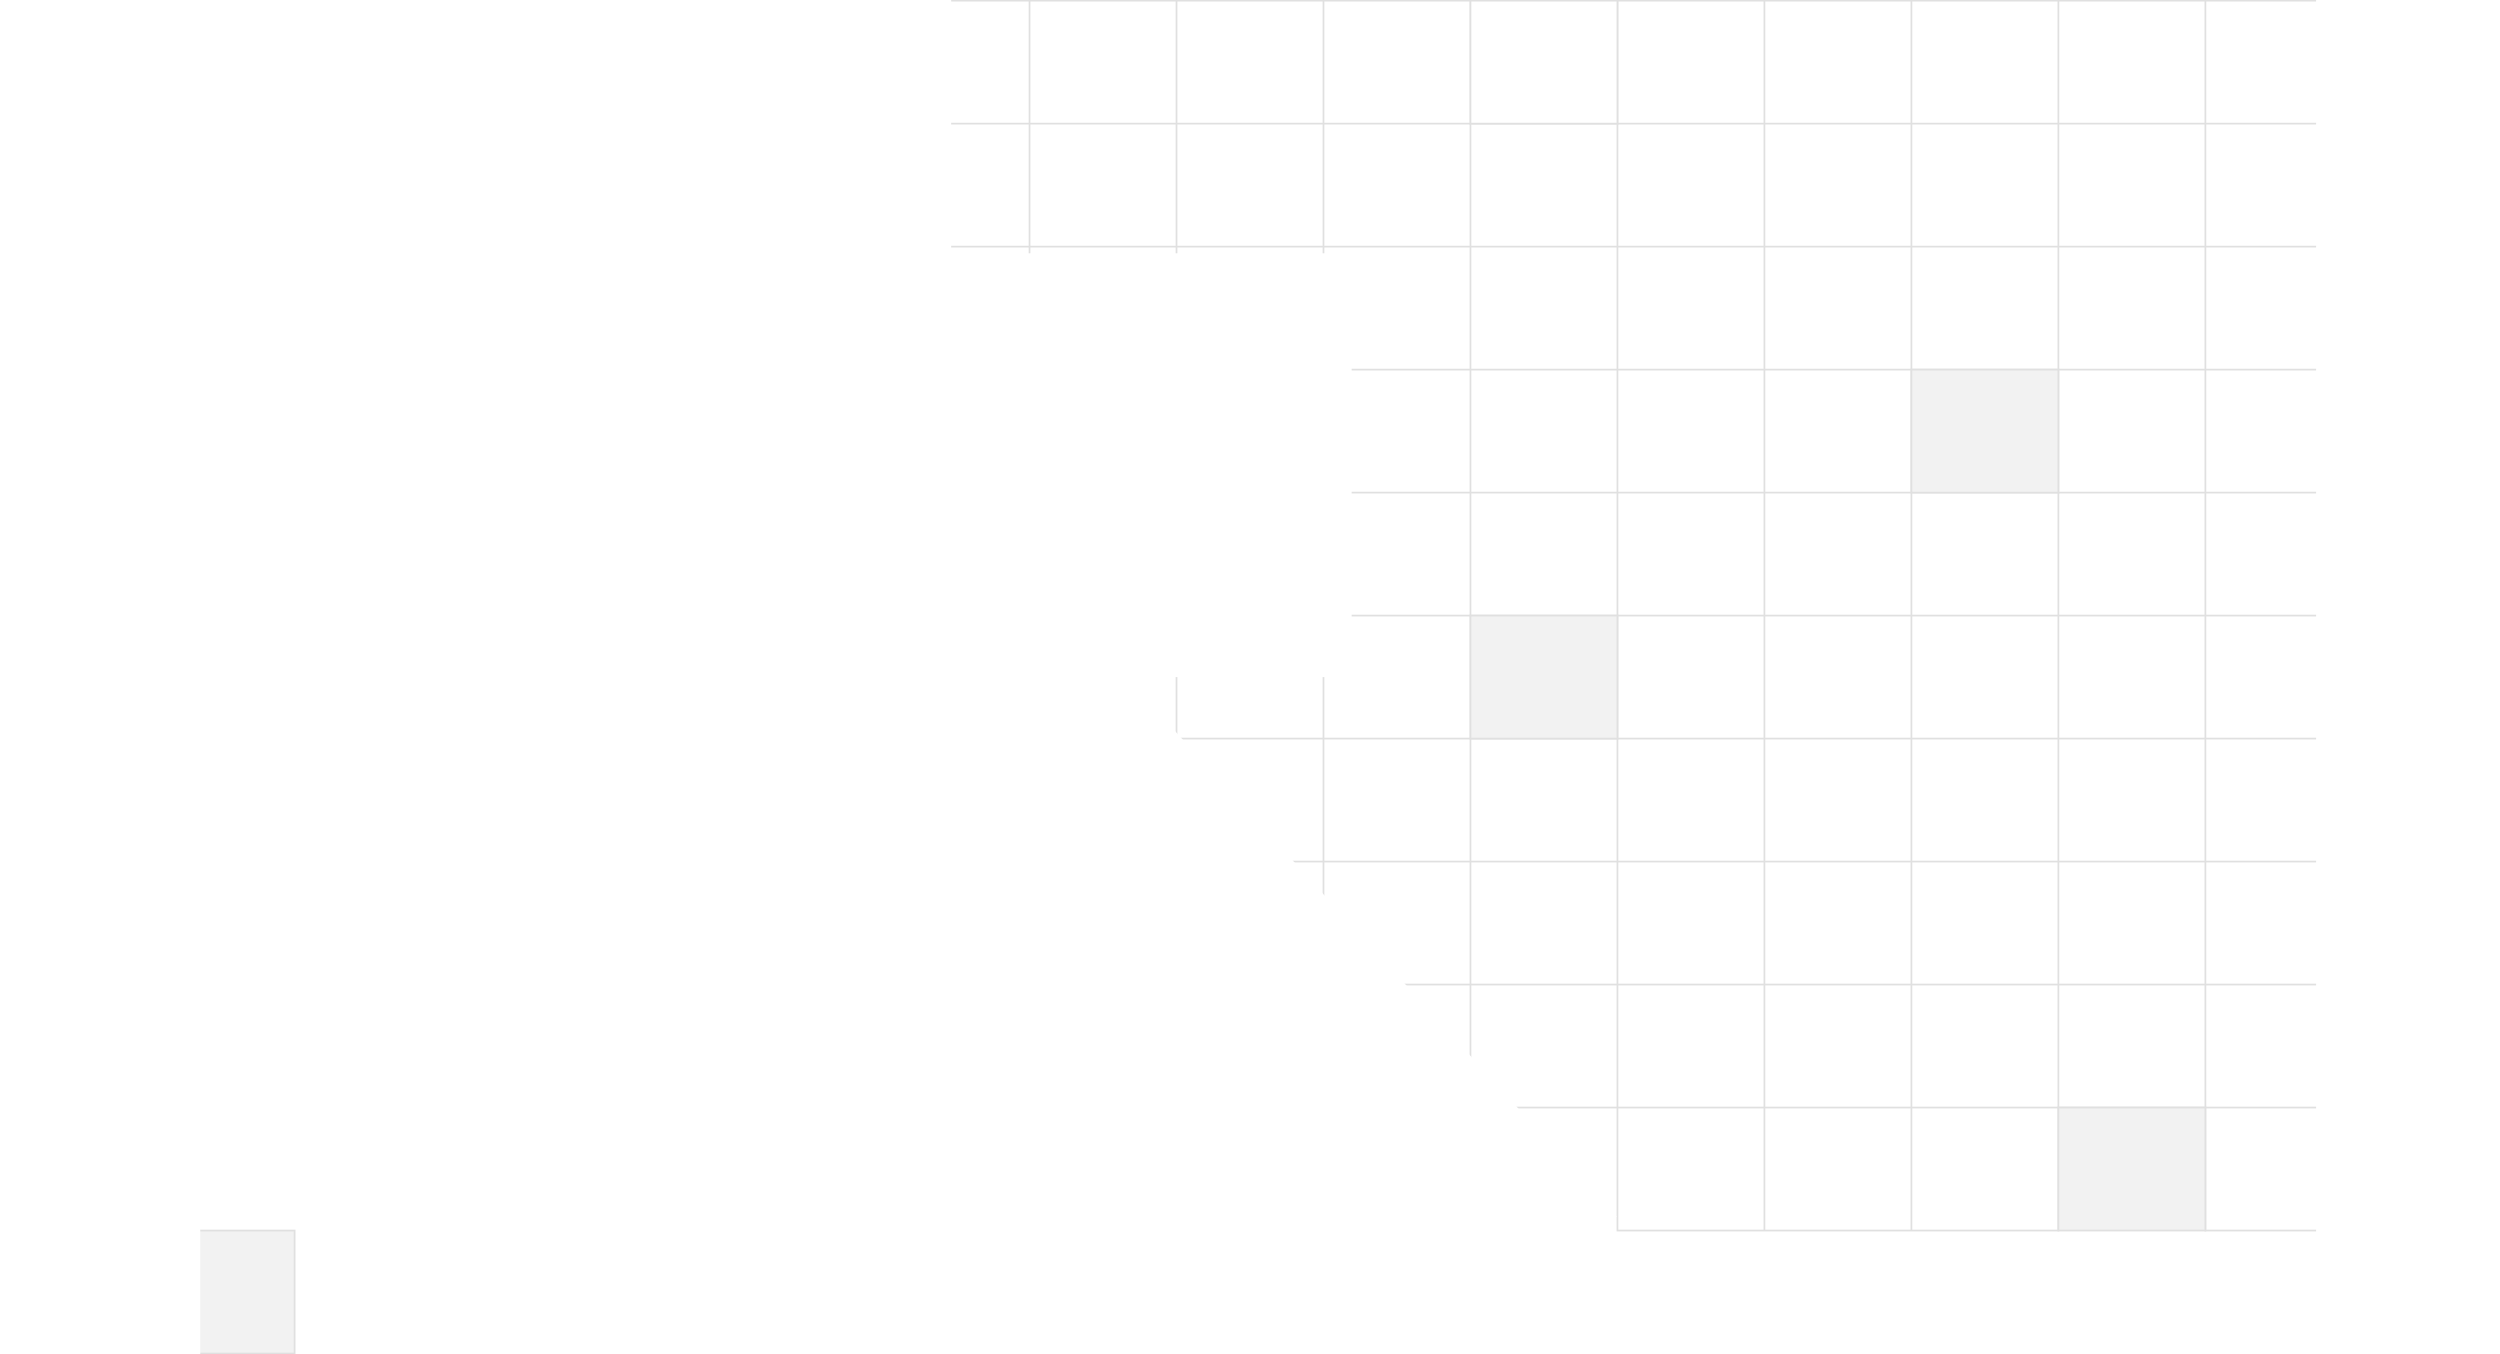 <svg width="1440" height="780" viewBox="0 0 1440 780" fill="none" xmlns="http://www.w3.org/2000/svg">
<g clip-path="url(#clip0_1_3)">
<path d="M1439.62 708.789V779.628H169.702V708.789H0.38V0.372H423.689V71.211H508.346V142.058H593.011V212.898H677.668V425.423H593.011V496.263H762.332V567.102H846.989V637.942H931.654V708.789H1439.62Z" stroke="white" stroke-miterlimit="10"/>
<path d="M931.654 0.372V71.211H846.989V0.372H423.689V71.211H508.346V142.058H593.011V212.898H677.668V496.263H762.332V567.102H846.989V637.942H931.654V708.789H1185.63V637.942H1270.3V708.789H1439.62V0.372H931.654ZM846.989 354.577H931.654V425.423H846.989V354.577ZM1185.63 283.737H1100.98V212.898H1185.63V283.737ZM0.38 708.789V779.628H85.045V708.789H0.38Z" stroke="#E0E0E0" stroke-miterlimit="10"/>
<path d="M169.702 708.789H85.045V779.628H169.702V708.789Z" fill="#F2F2F2" stroke="#E0E0E0" stroke-miterlimit="10"/>
<path d="M1270.3 637.942H1185.63V708.789H1270.3V637.942Z" fill="#F2F2F2" stroke="#E0E0E0" stroke-miterlimit="10"/>
<path d="M931.654 0.372H846.989V71.211H931.654V0.372Z" fill="white" stroke="#E0E0E0" stroke-miterlimit="10"/>
<path d="M1439.62 637.942H1354.95H1270.3" stroke="#E0E0E0" stroke-miterlimit="10"/>
<path d="M1185.63 637.942H1100.98H1016.31H931.654" stroke="#E0E0E0" stroke-miterlimit="10"/>
<path d="M1439.62 567.102H1354.95H1270.3H1185.63H1100.98H1016.31H931.654H846.989" stroke="#E0E0E0" stroke-miterlimit="10"/>
<path d="M1439.62 496.263H1354.95H1270.3H1185.63H1100.98H1016.31H931.654H846.989H762.332" stroke="#E0E0E0" stroke-miterlimit="10"/>
<path d="M677.668 425.423H593.011V496.263H677.668V425.423Z" stroke="#E0E0E0" stroke-miterlimit="10"/>
<path d="M1439.62 425.423H1354.95H1270.3H1185.63H1100.98H1016.31H931.654" stroke="#E0E0E0" stroke-miterlimit="10"/>
<path d="M846.989 425.423H762.332H677.668" stroke="#E0E0E0" stroke-miterlimit="10"/>
<path d="M1439.62 354.577H1354.95H1270.3H1185.63H1100.98H1016.31H931.654" stroke="#E0E0E0" stroke-miterlimit="10"/>
<path d="M846.989 354.577H762.332H677.668" stroke="#E0E0E0" stroke-miterlimit="10"/>
<path d="M1439.62 283.737H1354.95H1270.3H1185.63" stroke="#E0E0E0" stroke-miterlimit="10"/>
<path d="M1100.98 283.737H1016.31H931.654H846.989H762.332H677.668" stroke="#E0E0E0" stroke-miterlimit="10"/>
<path d="M677.668 212.898H762.332H846.989H931.654H1016.31H1100.98" stroke="#E0E0E0" stroke-miterlimit="10"/>
<path d="M1185.63 212.898H1270.3H1354.95H1439.62" stroke="#E0E0E0" stroke-miterlimit="10"/>
<path d="M1439.62 142.058H1354.95H1270.3H1185.63H1100.98H1016.31H931.654H846.99H762.332H677.668H593.011" stroke="#E0E0E0" stroke-miterlimit="10"/>
<path d="M508.346 71.211H593.011H677.668H762.332H846.989" stroke="#E0E0E0" stroke-miterlimit="10"/>
<path d="M931.654 71.211H1016.31H1100.98H1185.63H1270.3H1354.95H1439.62" stroke="#E0E0E0" stroke-miterlimit="10"/>
<path d="M508.346 71.211V0.372" stroke="#E0E0E0" stroke-miterlimit="10"/>
<path d="M593.011 142.058V71.211V0.372" stroke="#E0E0E0" stroke-miterlimit="10"/>
<path d="M677.668 212.898V142.058V71.211V0.372" stroke="#E0E0E0" stroke-miterlimit="10"/>
<path d="M762.332 0.372V71.211V142.058V212.898V283.737V354.577V425.423V496.263" stroke="#E0E0E0" stroke-miterlimit="10"/>
<path d="M931.654 354.577H846.989V425.423H931.654V354.577Z" fill="#F2F2F2" stroke="#E0E0E0" stroke-miterlimit="10"/>
<path d="M846.989 567.102V496.263V425.423" stroke="#E0E0E0" stroke-miterlimit="10"/>
<path d="M846.989 354.577V283.737V212.898V142.058V71.211" stroke="#E0E0E0" stroke-miterlimit="10"/>
<path d="M931.654 637.942V567.102V496.263V425.423" stroke="#E0E0E0" stroke-miterlimit="10"/>
<path d="M931.654 354.577V283.737V212.898V142.058V71.211" stroke="#E0E0E0" stroke-miterlimit="10"/>
<path d="M1016.31 708.789V637.942V567.102V496.263V425.423V354.577V283.737V212.898V142.058V71.211V0.372" stroke="#E0E0E0" stroke-miterlimit="10"/>
<path d="M1100.98 0.372V71.211V142.058V212.898" stroke="#E0E0E0" stroke-miterlimit="10"/>
<path d="M1100.98 283.737V354.577V425.423V496.263V567.102V637.942V708.789" stroke="#E0E0E0" stroke-miterlimit="10"/>
<path d="M1185.63 0.372V71.211V142.058V212.898" stroke="#E0E0E0" stroke-miterlimit="10"/>
<path d="M1185.63 637.942V567.102V496.263V425.423V354.577V283.737" stroke="#E0E0E0" stroke-miterlimit="10"/>
<path d="M1270.3 637.942V567.102V496.263V425.423V354.577V283.737V212.898V142.058V71.211V0.372" stroke="#E0E0E0" stroke-miterlimit="10"/>
<path d="M1185.63 212.898H1100.98V283.737H1185.63V212.898Z" fill="#F2F2F2" stroke="#E0E0E0" stroke-miterlimit="10"/>
<path d="M1354.95 0.372V71.211V142.058V212.898V283.737V354.577V425.423V496.263V567.102V637.942V708.789" stroke="#E0E0E0" stroke-miterlimit="10"/>
<g filter="url(#filter0_f_1_3)">
<rect x="317.186" y="-120.751" width="230.681" height="1021.5" fill="white"/>
</g>
<g filter="url(#filter1_f_1_3)">
<rect x="1334.07" y="-135.236" width="230.681" height="1021.5" fill="white"/>
</g>
<g filter="url(#filter2_f_1_3)">
<rect x="547.867" y="145.893" width="230.681" height="244.107" fill="white"/>
</g>
<g filter="url(#filter3_f_1_3)">
<rect x="-115.34" y="601.69" width="230.681" height="244.107" fill="white"/>
</g>
<g filter="url(#filter4_f_1_3)">
<rect width="231.086" height="439.618" transform="matrix(0.737 -0.676 0.673 0.74 465.008 531.683)" fill="white"/>
</g>
</g>
<defs>
<filter id="filter0_f_1_3" x="105.386" y="-332.551" width="654.281" height="1445.1" filterUnits="userSpaceOnUse" color-interpolation-filters="sRGB">
<feFlood flood-opacity="0" result="BackgroundImageFix"/>
<feBlend mode="normal" in="SourceGraphic" in2="BackgroundImageFix" result="shape"/>
<feGaussianBlur stdDeviation="105.9" result="effect1_foregroundBlur_1_3"/>
</filter>
<filter id="filter1_f_1_3" x="1122.27" y="-347.036" width="654.281" height="1445.1" filterUnits="userSpaceOnUse" color-interpolation-filters="sRGB">
<feFlood flood-opacity="0" result="BackgroundImageFix"/>
<feBlend mode="normal" in="SourceGraphic" in2="BackgroundImageFix" result="shape"/>
<feGaussianBlur stdDeviation="105.9" result="effect1_foregroundBlur_1_3"/>
</filter>
<filter id="filter2_f_1_3" x="336.067" y="-65.907" width="654.281" height="667.707" filterUnits="userSpaceOnUse" color-interpolation-filters="sRGB">
<feFlood flood-opacity="0" result="BackgroundImageFix"/>
<feBlend mode="normal" in="SourceGraphic" in2="BackgroundImageFix" result="shape"/>
<feGaussianBlur stdDeviation="105.9" result="effect1_foregroundBlur_1_3"/>
</filter>
<filter id="filter3_f_1_3" x="-327.14" y="389.89" width="654.281" height="667.707" filterUnits="userSpaceOnUse" color-interpolation-filters="sRGB">
<feFlood flood-opacity="0" result="BackgroundImageFix"/>
<feBlend mode="normal" in="SourceGraphic" in2="BackgroundImageFix" result="shape"/>
<feGaussianBlur stdDeviation="105.9" result="effect1_foregroundBlur_1_3"/>
</filter>
<filter id="filter4_f_1_3" x="253.208" y="163.715" width="889.777" height="904.943" filterUnits="userSpaceOnUse" color-interpolation-filters="sRGB">
<feFlood flood-opacity="0" result="BackgroundImageFix"/>
<feBlend mode="normal" in="SourceGraphic" in2="BackgroundImageFix" result="shape"/>
<feGaussianBlur stdDeviation="105.9" result="effect1_foregroundBlur_1_3"/>
</filter>
<clipPath id="clip0_1_3">
<rect width="1440" height="780" fill="white"/>
</clipPath>
</defs>
</svg>
